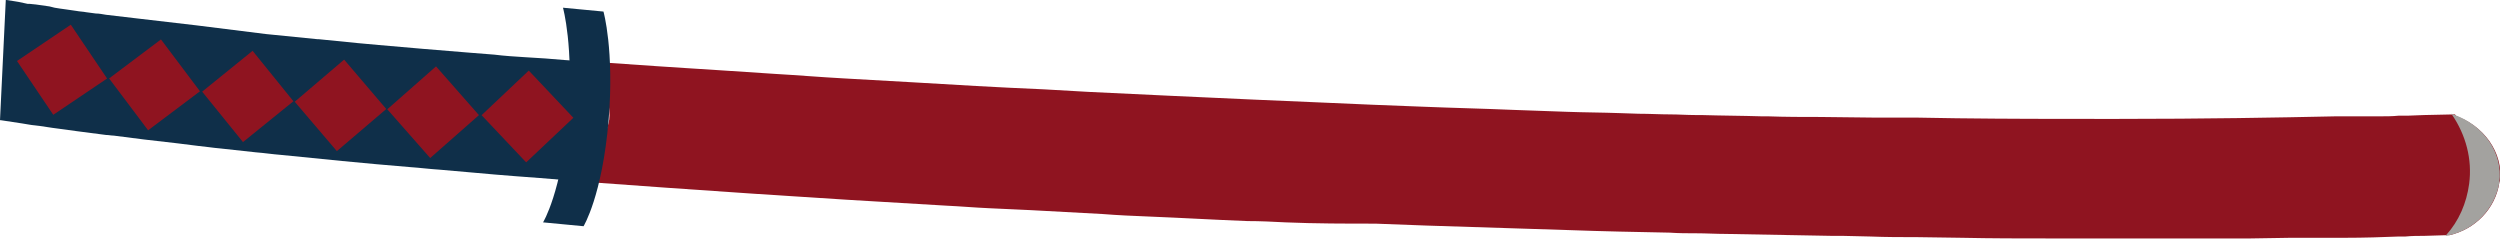 <?xml version="1.0" encoding="utf-8"?>
<!-- Generator: Adobe Illustrator 24.0.1, SVG Export Plug-In . SVG Version: 6.00 Build 0)  -->
<svg version="1.1" id="Calque_1" xmlns="http://www.w3.org/2000/svg" xmlns:xlink="http://www.w3.org/1999/xlink" x="0px" y="0px"
	 viewBox="0 0 389 37.4" style="enable-background:new 0 0 389 37.4;" xml:space="preserve">
<style type="text/css">
	.st0{fill:#0F2F49;}
	.st1{fill:#8F1420;}
	.st2{fill:#A3A29F;}
</style>
<title>katana_1</title>
<g id="SOUVENIR">
	<path class="st0" d="M91,9.6l-6.1-0.5C83.8,9,82.8,9,81.7,8.9c-1.6-0.1-3.2-0.2-4.8-0.4c-1.3-0.1-2.6-0.2-3.8-0.3
		c-2.5-0.2-4.9-0.4-7.3-0.6s-4.7-0.4-6.9-0.6l-3.3-0.3c-2.1-0.2-4-0.4-6-0.6h-0.2l-8-0.8C33.6,4.3,27,3.5,21.6,2.9l-3.4-0.4
		l-1.7-0.2c-0.6-0.1-1.1-0.2-1.6-0.2l-1.5-0.2c-0.5-0.1-1-0.1-1.5-0.2c-1.2-0.2-2.3-0.3-3.4-0.5C8.2,1.1,8,1.1,7.7,1
		C6.9,0.9,6.2,0.8,5.6,0.7l-1-0.1c-0.1,0-0.2,0-0.3,0c-0.5-0.1-1-0.2-1.4-0.3L2.3,0.2L1,0H0.9l0,0L0,18.7l0,0c0,0,0.1,0,0.1,0
		l3.3,0.5l1.2,0.2c0.5,0.1,1,0.1,1.6,0.2s1.3,0.2,2,0.3c2.3,0.3,5,0.7,8.3,1.1c0.4,0,0.8,0.1,1.2,0.1c3,0.4,6.2,0.8,9.9,1.2l3.2,0.4
		c1.1,0.1,2.3,0.3,3.5,0.4l5.5,0.6c1.3,0.1,2.6,0.3,3.9,0.4c6,0.6,12.7,1.3,20.1,1.9c1.5,0.1,3,0.3,4.6,0.4c3.7,0.3,7.6,0.7,11.6,1
		c1.3,0.1,2.7,0.2,4,0.3l4.9,0.4L91,9.6z"/>
	<path class="st1" d="M388.9,28.4c-0.6,4.1-3.8,7.3-7.8,8.2h-0.1c-0.2,0-0.4,0-0.5,0l-3.3,0.1c-0.9,0-1.9,0-2.9,0.1
		c-0.3,0-0.7,0-1,0c-2.5,0.1-5.4,0.2-8.5,0.2l-2.6,0c-0.6,0-1.2,0-1.9,0h-2.4h-1.5l-6.2,0.1l0,0h-4.4c-0.4,0-0.8,0-1.2,0
		c-1.9,0-3.9,0-6,0h-3.1h-4c-0.8,0-1.6,0-2.5,0h-0.8c-0.8,0-1.7,0-2.5,0l0,0c-2.3,0-4.6,0-7.1,0c-4.2,0-8.6,0-13.3-0.1l-7-0.1
		c-2.4,0-4.8,0-7.3-0.1l-4.3-0.1h-1.7c-5.3-0.1-10.7-0.2-16.4-0.3c-1.6,0-3.1-0.1-4.7-0.1c-1.3,0-2.7,0-4.1-0.1
		c-5.1-0.1-10.4-0.2-15.8-0.4l-9.4-0.3l-12.6-0.4l-8-0.3c-4.6,0-9.3,0-14-0.2c-1.9-0.1-3.9-0.2-5.9-0.2c-5.2-0.2-10.2-0.5-15.2-0.7
		c-2.5-0.1-4.9-0.2-7.4-0.4c-3.8-0.2-7.5-0.4-11.1-0.6l-6.5-0.3c-2.3-0.1-4.5-0.3-6.7-0.4c-21.1-1.2-39.8-2.5-56.1-3.7
		c2-4.4,3.5-8.2,3.7-9.7s-0.4-4.8-1.3-8.9l8.7,0.6c1.5,0.1,3,0.2,4.6,0.3s3.1,0.2,4.7,0.3c3,0.2,6,0.4,9.1,0.6
		c3.5,0.2,7,0.5,10.7,0.7c3.5,0.2,7,0.4,10.6,0.6c6.6,0.4,13.4,0.8,20.5,1.1l7,0.4c8.2,0.4,16.8,0.8,25.7,1.2l11.6,0.5l6.9,0.3
		l7.7,0.3c4.8,0.2,9.6,0.3,14.2,0.5l8.4,0.3c2.7,0.1,5.4,0.1,8.1,0.2l3,0.1c1.7,0,3.3,0.1,4.9,0.1c1.3,0,2.6,0.1,3.9,0.1h0.9
		c3.2,0.1,6.3,0.1,9.4,0.2c0.3,0,0.6,0,1,0c2.7,0.1,5.5,0.1,8.1,0.1l8.7,0.1c1.8,0,3.6,0,5.4,0h1.1l6,0.1c8,0.1,15.4,0.1,22.3,0.1
		c0.9,0,1.9,0,2.8,0c13.5,0,24.8-0.2,33.9-0.4h1.8c0.6,0,1.2,0,1.7,0h1.7l1.6,0c1,0,2.1,0,3-0.1c0.5,0,1,0,1.4,0l2.6-0.1l4.6-0.1
		c0,0,0.1,0,0.1,0h0.1 M381.7,17.9c4.7,1.5,7.9,5.8,7.3,10.5L381.7,17.9z"/>
	<path class="st0" d="M84.5,34.6l6.3,0.6c0,0,2.9-4.7,3.9-16.5c0.9-10.9-0.8-16.9-0.8-16.9l-6.3-0.6c0,0,1.7,6.1,0.8,16.9
		C87.4,29.9,84.5,34.6,84.5,34.6z"/>
	<rect x="4.6" y="5.8" transform="matrix(0.829 -0.559 0.559 0.829 -4.413 7.254)" class="st1" width="10.1" height="10.1"/>
	<rect x="19" y="8.2" transform="matrix(0.799 -0.601 0.601 0.799 -3.133 17.071)" class="st1" width="10.1" height="10.1"/>
	<rect x="33.5" y="10" transform="matrix(0.777 -0.629 0.629 0.777 -0.864 27.562)" class="st1" width="10.1" height="10.1"/>
	<rect x="77" y="13.1" transform="matrix(0.727 -0.687 0.687 0.727 9.955 61.297)" class="st1" width="10.1" height="10.1"/>
	<rect x="62.3" y="12.4" transform="matrix(0.751 -0.661 0.661 0.751 5.278 48.874)" class="st1" width="10.1" height="10.1"/>
	<rect x="47.9" y="11.4" transform="matrix(0.761 -0.649 0.649 0.761 2.01 38.242)" class="st1" width="10.1" height="10.1"/>
	<path class="st2" d="M388.9,28.4c-0.7,4.1-3.8,7.3-7.8,8.2l0,0c-0.2,0-0.4,0.1-0.6,0.1l0.1-0.1c2-2.2,3.2-5,3.6-8
		c0.5-3.8-0.5-7.6-2.7-10.8l-0.1-0.1c0.1,0,0.2,0.1,0.3,0.1l0,0C386.4,19.4,389.5,23.7,388.9,28.4z"/>
</g>
</svg>

